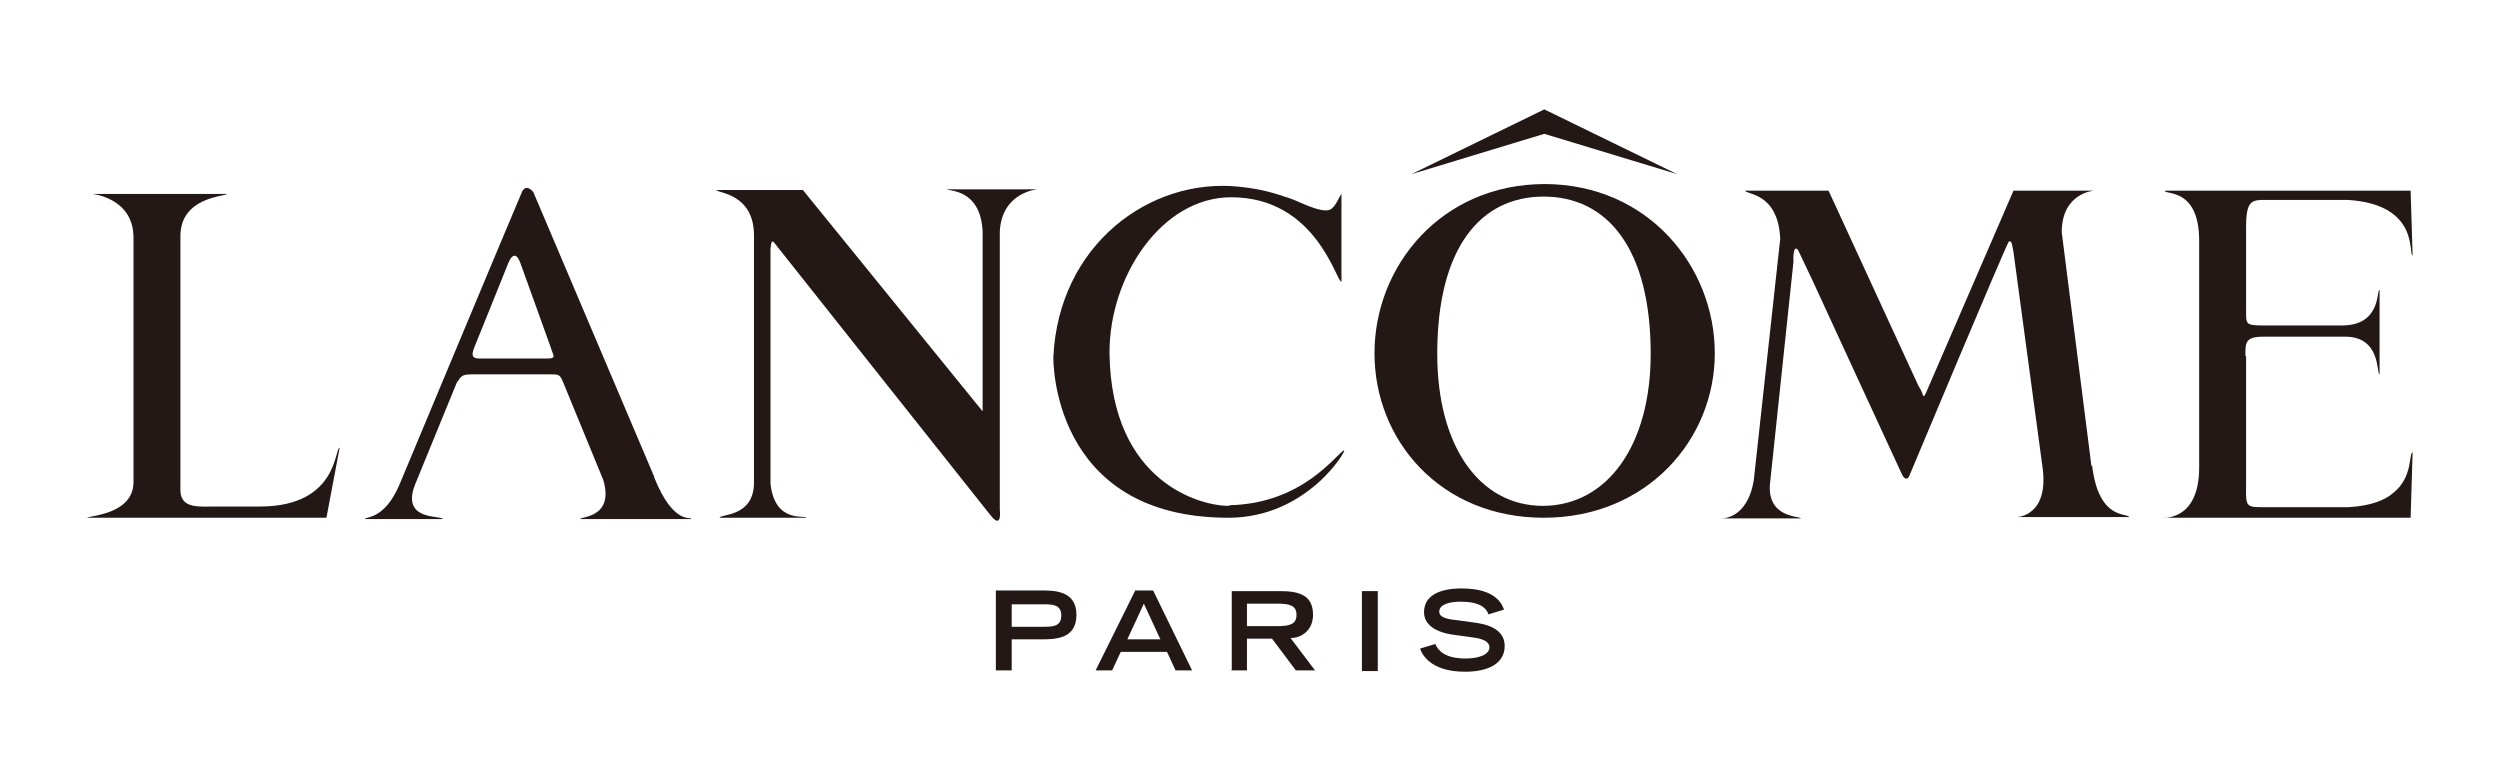 <svg width="160" height="50" viewBox="0 0 160 50" fill="none" xmlns="http://www.w3.org/2000/svg">
<path d="M63.734 42.905H64.749V40.918H66.609C67.498 40.918 68.893 40.918 68.893 39.353C68.893 37.788 67.455 37.788 66.609 37.788H63.734V42.905ZM64.749 40.072V38.676H66.821C67.413 38.676 67.921 38.719 67.921 39.395C67.921 40.072 67.413 40.114 66.821 40.114H64.749V40.072Z" fill="#231815"/>
<path d="M70.12 42.905H71.177L71.727 41.721H74.687L75.237 42.905H76.294L73.799 37.788H72.657L70.12 42.905ZM72.15 40.918L73.207 38.634L74.264 40.918H72.107H72.15Z" fill="#231815"/>
<path d="M78.79 42.905H79.805V40.876H81.412L82.934 42.905H84.161L82.596 40.833C83.357 40.833 84.034 40.283 84.034 39.353C84.034 38.084 83.146 37.831 81.919 37.831H78.832V42.948L78.79 42.905ZM79.805 40.072V38.634H81.75C82.553 38.634 82.976 38.761 82.976 39.353C82.976 39.945 82.553 40.072 81.75 40.072H79.805Z" fill="#231815"/>
<path d="M88.178 37.831H87.163V42.948H88.178V37.831Z" fill="#231815"/>
<path d="M95.284 39.353C95.115 38.888 94.692 38.507 93.465 38.507C92.789 38.507 92.112 38.676 92.112 39.142C92.112 39.353 92.239 39.607 93.254 39.691L94.48 39.86C95.622 40.03 96.299 40.495 96.299 41.341C96.299 42.525 95.157 42.99 93.761 42.99C91.562 42.99 91.012 41.89 90.885 41.51L91.858 41.214C92.027 41.594 92.408 42.144 93.804 42.144C94.649 42.144 95.326 41.89 95.326 41.425C95.326 41.087 94.945 40.875 94.227 40.791L93 40.622C91.816 40.453 91.139 39.945 91.139 39.184C91.139 37.661 93.127 37.661 93.55 37.661C95.749 37.661 96.13 38.676 96.257 39.015L95.284 39.311V39.353Z" fill="#231815"/>
<path d="M133.896 29.795C134.319 33.348 136.18 32.798 136.264 33.094H129.075C129.075 33.094 131.147 33.051 130.724 29.922L128.863 16.135C128.779 15.754 128.779 15.374 128.567 15.458C128.44 15.543 122.224 30.387 122.224 30.387C122.139 30.641 121.97 30.768 121.758 30.43C121.631 30.176 115.964 17.869 115.964 17.869C115.668 17.235 115.203 16.262 115.119 16.093C114.992 15.797 114.738 15.754 114.78 16.769L113.3 30.768C112.962 33.221 115.288 33.009 115.245 33.178H110.128C110.128 33.178 111.82 33.305 112.243 30.726L113.934 15.289C113.808 12.287 111.693 12.456 111.693 12.202H117.022L117.106 12.371L122.773 24.678C122.773 24.678 122.9 24.889 122.942 24.974C123.112 25.312 123.069 25.566 123.281 25.101L128.863 12.202H134.023C134.023 12.202 131.951 12.329 131.951 14.866L133.854 29.837L133.896 29.795Z" fill="#231815"/>
<path d="M16.706 32.417H13.787C12.773 32.417 11.546 32.586 11.546 31.36V15.12C11.546 12.625 14.337 12.582 14.549 12.413H5.921C5.921 12.413 8.543 12.667 8.543 15.204V30.895C8.501 32.967 5.583 33.009 5.583 33.136H20.892L21.738 28.653C21.4 28.653 21.654 32.375 16.706 32.417Z" fill="#231815"/>
<path d="M49.312 30.979C49.608 33.559 51.596 32.925 51.596 33.136H46.056C46.056 32.882 48.297 33.136 48.255 30.81V15.078C48.255 12.371 45.929 12.371 45.844 12.16H51.385L62.888 26.327V14.824C62.761 12.033 60.647 12.244 60.604 12.117H66.398C66.398 12.117 64.114 12.287 63.987 14.824V32.629C63.987 32.629 64.157 33.982 63.353 32.925C62.972 32.459 49.524 15.501 49.524 15.501C49.397 15.374 49.355 15.501 49.312 15.924V30.768V31.022V30.979Z" fill="#231815"/>
<path d="M30.663 22.944C30.113 22.944 30.197 22.606 30.409 22.098C30.409 22.098 32.312 17.404 32.523 16.854C32.819 16.135 33.115 16.262 33.327 16.896L35.23 22.183C35.399 22.775 35.653 22.944 35.019 22.944C34.511 22.944 30.874 22.944 30.663 22.944ZM41.87 30.514L34.13 12.287C33.581 11.652 33.369 12.371 33.369 12.371C32.608 14.147 25.545 31.064 25.545 31.064C24.573 33.305 23.346 33.052 23.346 33.221H28.337C28.337 32.967 25.63 33.39 26.56 31.022L29.225 24.509C29.521 24.086 29.521 23.959 30.197 23.959C31.297 23.959 34.68 23.959 35.188 23.959C35.822 23.959 35.822 23.959 36.076 24.551L38.613 30.726C39.332 33.178 37.091 33.052 37.133 33.221H44.238C44.323 33.009 43.139 33.728 41.87 30.556" fill="#231815"/>
<path d="M107.336 11.145L98.835 7L90.335 11.145L98.835 8.565L107.336 11.145Z" fill="#231815"/>
<path d="M98.835 32.375H98.751C94.691 32.375 91.984 28.569 91.984 22.648C91.984 15.881 94.733 12.582 98.793 12.582C102.853 12.582 105.644 15.881 105.644 22.648C105.644 28.526 102.853 32.333 98.793 32.375M98.878 11.779C92.238 11.779 87.967 17.023 87.967 22.606C87.967 28.188 92.196 33.136 98.793 33.136C105.391 33.136 109.747 28.146 109.747 22.606C109.747 17.065 105.475 11.779 98.835 11.779" fill="#231815"/>
<path d="M78.663 32.333C83.442 32.248 85.599 28.949 86.022 28.822C86.234 28.738 83.696 33.136 78.621 33.136C67.202 33.136 67.414 22.859 67.414 22.859C67.752 15.627 73.631 11.356 79.298 11.948C80.82 12.117 81.455 12.329 82.597 12.709C83.104 12.879 84.5 13.64 85.092 13.428C85.472 13.302 85.768 12.456 85.853 12.413V18.038C85.515 18.038 84.246 12.625 78.79 12.625C74.35 12.625 70.966 17.7 71.009 22.648C71.135 30.937 76.929 32.417 78.706 32.375" fill="#231815"/>
<path d="M143.75 22.817V27.977V30.683C143.75 32.248 143.623 32.459 144.638 32.459H150.305C151.7 32.375 152.589 32.036 153.138 31.571C154.449 30.556 154.153 28.992 154.407 28.949L154.28 33.136H138.379C138.379 33.136 140.747 33.39 140.747 29.922V15.416C140.747 11.948 138.506 12.498 138.548 12.202H154.28L154.407 16.346C154.111 16.346 154.915 13.09 150.263 12.794H145.018C144.13 12.794 143.75 12.794 143.75 14.528V19.011V19.983C143.75 20.745 143.75 20.829 144.849 20.829H149.882C152.419 20.829 152.081 18.546 152.293 18.546V23.959C152.081 23.959 152.419 21.464 149.967 21.548H144.849C143.707 21.548 143.707 21.929 143.707 22.69V22.775L143.75 22.817Z" fill="#231815"/>
</svg>
